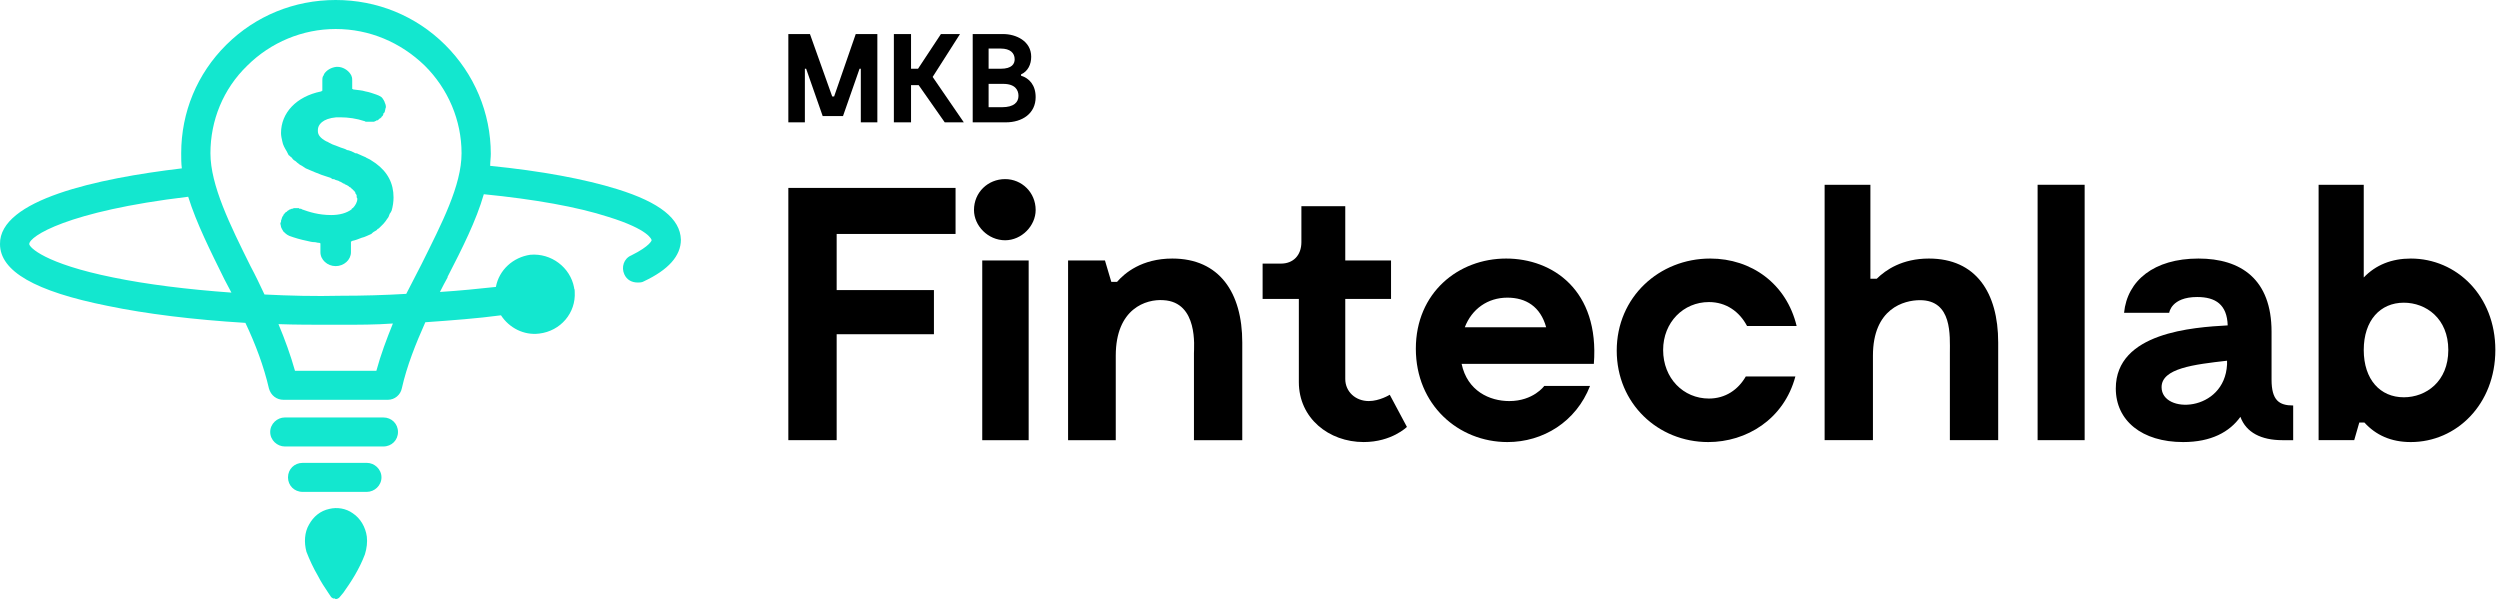 <svg width="217" height="52" viewBox="0 0 217 52" fill="none" xmlns="http://www.w3.org/2000/svg">
<path d="M72.622 20.307V25.179H81.065V29.011H72.622V38.206H68.428V16.311H82.942V20.307H72.622Z" fill="black"/>
<path d="M89.288 38.207H85.259V22.607H89.288V38.207ZM84.542 18.228C84.542 16.695 85.756 15.546 87.246 15.546C88.681 15.546 89.895 16.695 89.895 18.228C89.895 19.596 88.681 20.855 87.246 20.855C85.756 20.855 84.542 19.596 84.542 18.228Z" fill="black"/>
<path d="M107.829 29.722V38.207H103.635V30.653C103.635 30.16 104.022 26.219 100.987 26.055C99.497 25.945 96.848 26.767 96.848 30.872V38.207H92.709V22.607H95.91L96.462 24.468H96.958C97.62 23.701 99.11 22.442 101.759 22.442C105.843 22.442 107.829 25.398 107.829 29.722Z" fill="black"/>
<path d="M122.121 37.056C122.121 37.056 120.797 38.37 118.369 38.37C115.334 38.37 112.74 36.29 112.74 33.17V25.945H109.595V22.88H111.195C112.244 22.88 112.961 22.168 112.961 21.018V17.898H116.769V22.606H120.742V25.945H116.769V32.896C116.769 33.991 117.652 34.812 118.81 34.812C119.749 34.812 120.631 34.265 120.631 34.265L122.121 37.056Z" fill="black"/>
<path d="M127.144 28.409H134.207C133.711 26.602 132.441 25.836 130.841 25.836C129.13 25.836 127.751 26.821 127.144 28.409ZM138.346 31.583H126.868C127.364 33.937 129.296 34.813 131.006 34.813C133.103 34.813 134.042 33.499 134.042 33.499H138.015C136.801 36.619 133.931 38.371 130.841 38.371C126.592 38.371 122.895 35.141 122.895 30.27C122.895 25.398 126.592 22.442 130.731 22.442C134.759 22.442 138.843 25.179 138.346 31.583Z" fill="black"/>
<path d="M148.278 38.371C143.919 38.371 140.332 35.032 140.332 30.434C140.332 25.781 144.029 22.442 148.444 22.442C152.031 22.442 155.066 24.632 155.949 28.299H151.645C150.982 27.04 149.824 26.219 148.334 26.219C146.126 26.219 144.36 27.971 144.36 30.379C144.36 32.842 146.126 34.594 148.334 34.594C149.768 34.594 150.872 33.828 151.534 32.678H155.839C154.845 36.4 151.589 38.371 148.278 38.371Z" fill="black"/>
<path d="M173.443 29.722V38.206H169.249V30.653C169.249 29.12 169.469 26.055 166.655 26.055C165.275 26.055 162.571 26.767 162.571 30.872V38.206H158.377V16.038H162.351V24.194H162.903C163.675 23.428 165.11 22.442 167.428 22.442C171.511 22.442 173.443 25.398 173.443 29.722Z" fill="black"/>
<path d="M180.947 38.206H176.864V16.038H180.947V38.206Z" fill="black"/>
<path d="M193.308 31.638V31.31C190.439 31.638 187.625 31.967 187.625 33.609C187.625 35.962 193.088 35.798 193.308 31.638ZM199.048 35.196V38.207H198.109C196.288 38.207 194.964 37.55 194.467 36.181C193.529 37.495 191.929 38.371 189.501 38.371C185.914 38.371 183.651 36.51 183.651 33.718C183.651 28.847 190.384 28.409 193.364 28.244C193.308 26.438 192.315 25.781 190.715 25.781C188.452 25.781 188.287 27.15 188.287 27.15H184.369C184.645 24.358 186.962 22.442 190.825 22.442C194.523 22.442 197.171 24.249 197.171 28.792V32.952C197.171 34.758 197.834 35.196 199.048 35.196Z" fill="black"/>
<path d="M212.513 30.379C212.513 27.642 210.581 26.274 208.65 26.274C206.608 26.274 205.173 27.806 205.173 30.379C205.173 32.952 206.608 34.484 208.65 34.484C210.581 34.484 212.513 33.116 212.513 30.379ZM216.596 30.379C216.596 35.087 213.23 38.371 209.257 38.371C207.546 38.371 206.222 37.769 205.229 36.674H204.787L204.346 38.206H201.255V16.038H205.173V24.084C206.222 22.99 207.601 22.442 209.257 22.442C213.23 22.442 216.596 25.672 216.596 30.379Z" fill="black"/>
<path d="M76.154 10.619H74.719V5.967H74.609L73.174 10.072H71.408L69.973 5.967H69.863V10.619H68.428V2.956H70.304L72.236 8.375H72.401L74.278 2.956H76.154V10.619Z" fill="black"/>
<path d="M79.741 7.39H79.078V10.619H77.588V2.956H79.078V5.967H79.685L81.672 2.956H83.328L80.955 6.678L83.659 10.619H82.003L79.741 7.39Z" fill="black"/>
<path d="M88.404 8.32C88.404 7.828 88.128 7.28 87.08 7.28H85.811V9.306H86.97C88.018 9.306 88.404 8.868 88.404 8.32ZM85.811 5.967H86.859C87.853 5.967 88.073 5.529 88.073 5.146C88.073 4.598 87.687 4.215 86.859 4.215H85.811V5.967ZM89.894 8.43C89.894 9.853 88.736 10.619 87.301 10.619H84.431V2.956H87.08C88.184 2.956 89.508 3.558 89.508 4.927C89.508 5.583 89.232 6.186 88.625 6.459V6.569C89.343 6.788 89.894 7.39 89.894 8.43Z" fill="black"/>
<path d="M30.627 44.556C30.02 44.118 29.248 44.009 28.585 44.173C27.813 44.337 27.206 44.83 26.82 45.541C26.433 46.198 26.378 47.074 26.599 47.895C26.875 48.607 27.206 49.318 27.592 49.975C27.868 50.523 28.199 51.015 28.53 51.508L28.751 51.836L28.916 51.946H29.082C29.082 52 29.137 52 29.137 52C29.248 52 29.413 51.946 29.524 51.782C29.634 51.672 29.689 51.562 29.799 51.453C30.462 50.523 31.179 49.428 31.676 48.114C31.841 47.567 31.896 47.074 31.841 46.581C31.731 45.76 31.289 44.994 30.627 44.556Z" fill="#13E7CF"/>
<path d="M33.276 36.236H24.723C24.061 36.236 23.454 36.784 23.454 37.495C23.454 38.207 24.061 38.754 24.723 38.754H33.276C33.994 38.754 34.545 38.207 34.545 37.495C34.545 36.784 33.994 36.236 33.276 36.236Z" fill="#13E7CF"/>
<path d="M31.841 40.177H26.268C25.55 40.177 24.998 40.724 24.998 41.436C24.998 42.147 25.55 42.695 26.268 42.695H31.841C32.504 42.695 33.111 42.147 33.111 41.436C33.111 40.724 32.504 40.177 31.841 40.177Z" fill="#13E7CF"/>
<path d="M36.587 22.935C36.145 23.811 35.704 24.632 35.263 25.507C33.441 25.617 31.51 25.672 29.579 25.672C27.316 25.726 25.109 25.672 22.957 25.562C22.57 24.741 22.184 23.92 21.743 23.099C19.977 19.541 18.266 16.093 18.266 13.301C18.266 10.455 19.37 7.718 21.467 5.693C23.508 3.667 26.268 2.518 29.137 2.518C32.062 2.518 34.766 3.667 36.863 5.693C38.905 7.718 40.063 10.455 40.063 13.301C40.063 16.093 38.353 19.377 36.587 22.935ZM32.669 32.185H25.605C25.219 30.817 24.723 29.448 24.171 28.135C25.661 28.189 27.206 28.189 28.751 28.189C29.027 28.189 29.303 28.189 29.579 28.189C31.124 28.189 32.614 28.189 34.104 28.08C33.552 29.448 33.055 30.762 32.669 32.185ZM9.823 24.084C3.863 22.88 2.539 21.457 2.539 21.183C2.539 20.526 5.795 18.337 16.335 17.078C17.052 19.377 18.266 21.785 19.48 24.248C19.701 24.632 19.866 25.015 20.087 25.398C16.279 25.124 12.748 24.686 9.823 24.084ZM53.584 16.421C50.769 15.545 46.962 14.834 42.547 14.396C42.547 14.013 42.602 13.684 42.602 13.356C42.602 9.798 41.167 6.404 38.629 3.886C36.09 1.368 32.724 0 29.137 0C25.55 0 22.184 1.368 19.646 3.886C17.107 6.404 15.728 9.743 15.728 13.301C15.728 13.739 15.728 14.177 15.783 14.615C8.388 15.491 -0.055 17.352 0 21.183C0 23.537 3.035 25.288 9.326 26.547C12.748 27.259 16.831 27.752 21.301 28.025C22.184 29.886 22.901 31.802 23.343 33.718C23.509 34.32 24.005 34.703 24.612 34.703H33.662C34.269 34.703 34.766 34.265 34.876 33.718C35.318 31.747 36.09 29.831 36.918 27.971C39.236 27.806 41.443 27.642 43.485 27.368C44.202 28.463 45.471 29.12 46.796 28.956C48.672 28.737 49.996 27.149 49.886 25.343C49.886 25.234 49.886 25.124 49.831 25.015V24.96C49.5 23.208 47.844 21.95 46.023 22.114C44.533 22.333 43.319 23.427 43.043 24.905C41.498 25.07 39.898 25.234 38.187 25.343C38.408 24.905 38.629 24.467 38.849 24.084V24.029C40.119 21.566 41.333 19.158 41.995 16.859C46.41 17.297 50.107 17.954 52.811 18.829C56.343 19.924 56.563 20.8 56.563 20.855C56.563 20.855 56.453 21.347 54.797 22.168C54.135 22.442 53.915 23.208 54.191 23.811C54.411 24.303 54.853 24.522 55.349 24.522C55.515 24.522 55.736 24.522 55.901 24.413C57.998 23.427 59.102 22.223 59.102 20.8C59.047 18.994 57.281 17.57 53.584 16.421Z" fill="#13E7CF"/>
<path d="M32.614 14.178C32.504 14.123 32.393 14.013 32.283 13.959C32.228 13.904 32.172 13.904 32.117 13.849C32.007 13.794 31.897 13.74 31.786 13.685C31.731 13.63 31.676 13.63 31.566 13.575C31.4 13.521 31.234 13.411 31.069 13.356C31.014 13.302 30.903 13.302 30.848 13.302C30.738 13.247 30.627 13.192 30.517 13.137C30.351 13.083 30.241 13.028 30.131 13.028C29.965 12.918 29.744 12.864 29.579 12.809C29.468 12.754 29.413 12.754 29.303 12.7C29.137 12.645 29.027 12.59 28.861 12.535C28.751 12.481 28.641 12.426 28.53 12.371C28.475 12.316 28.42 12.316 28.31 12.262C27.813 11.988 27.592 11.714 27.592 11.386C27.592 11.349 27.592 11.313 27.592 11.276C27.592 10.838 27.979 10.291 29.193 10.182C29.303 10.182 29.413 10.182 29.524 10.182C30.241 10.182 30.959 10.291 31.621 10.51C31.657 10.51 31.694 10.528 31.731 10.565H31.786C31.823 10.565 31.841 10.565 31.841 10.565H31.897C31.933 10.565 31.97 10.565 32.007 10.565H32.117C32.172 10.565 32.228 10.565 32.283 10.565H32.338C32.338 10.565 32.393 10.565 32.504 10.565C32.504 10.51 32.559 10.51 32.614 10.51L32.669 10.455C32.724 10.455 32.779 10.455 32.835 10.401C32.871 10.364 32.908 10.328 32.945 10.291H33C33 10.236 33.055 10.236 33.111 10.182C33.111 10.127 33.166 10.072 33.221 10.072V10.018C33.276 9.963 33.276 9.908 33.276 9.853L33.386 9.744C33.442 9.58 33.442 9.415 33.497 9.306C33.497 9.142 33.442 8.977 33.386 8.868C33.386 8.813 33.331 8.759 33.331 8.759C33.331 8.704 33.276 8.649 33.276 8.649C33.221 8.54 33.166 8.485 33.111 8.43C32.945 8.321 32.835 8.266 32.669 8.211C32.338 8.102 32.062 7.992 31.731 7.937C31.4 7.828 31.069 7.828 30.738 7.773C30.627 7.773 30.627 7.719 30.572 7.719V7.007C30.572 6.897 30.572 6.733 30.517 6.624C30.517 6.569 30.462 6.514 30.407 6.405C30.186 6.076 29.744 5.803 29.303 5.803C29.266 5.803 29.229 5.803 29.193 5.803C28.751 5.857 28.365 6.076 28.144 6.405C28.089 6.514 28.089 6.569 28.034 6.624C27.979 6.733 27.979 6.897 27.979 7.007V7.883H27.923C27.923 7.937 27.868 7.937 27.868 7.937C25.716 8.375 24.392 9.799 24.392 11.55C24.392 11.769 24.447 12.043 24.502 12.262C24.557 12.59 24.723 12.864 24.888 13.137C24.943 13.247 24.999 13.356 25.054 13.466C25.164 13.521 25.219 13.63 25.33 13.685C25.385 13.794 25.495 13.904 25.606 13.959C25.716 14.013 25.771 14.123 25.882 14.178C25.992 14.287 26.102 14.342 26.213 14.396C26.323 14.451 26.433 14.561 26.544 14.615C26.82 14.725 27.04 14.834 27.316 14.944C27.703 15.108 28.144 15.272 28.696 15.436C28.751 15.491 28.806 15.491 28.861 15.546C28.972 15.546 29.027 15.546 29.082 15.601C29.193 15.655 29.303 15.655 29.413 15.71C29.45 15.747 29.487 15.765 29.524 15.765C29.634 15.82 29.744 15.874 29.8 15.929C29.855 15.929 29.91 15.929 29.91 15.984C30.076 16.038 30.131 16.093 30.241 16.148C30.296 16.203 30.351 16.257 30.407 16.257C30.462 16.312 30.517 16.367 30.572 16.422C30.627 16.422 30.627 16.476 30.683 16.531C30.738 16.531 30.738 16.586 30.793 16.641C30.793 16.641 30.848 16.695 30.848 16.75V16.805C30.903 16.805 30.903 16.86 30.903 16.86C30.959 16.914 30.958 16.969 30.958 16.969C30.958 17.024 30.958 17.078 30.958 17.133C30.958 17.133 31.014 17.188 31.014 17.243V17.297C31.014 17.407 30.959 17.571 30.903 17.681C30.848 17.79 30.738 17.954 30.627 18.064C30.572 18.064 30.517 18.119 30.517 18.173C30.076 18.502 29.468 18.666 28.751 18.666C27.647 18.666 26.82 18.392 26.213 18.173C26.213 18.173 26.157 18.119 26.102 18.119H26.047H25.992L25.937 18.064C25.9 18.064 25.882 18.064 25.882 18.064C25.845 18.064 25.826 18.064 25.826 18.064H25.716C25.661 18.064 25.606 18.064 25.55 18.064H25.495C25.44 18.119 25.385 18.119 25.33 18.119C25.274 18.119 25.274 18.173 25.164 18.173C25.109 18.228 25.054 18.228 24.999 18.283C24.944 18.283 24.943 18.337 24.888 18.392H24.833C24.796 18.429 24.759 18.465 24.723 18.502C24.668 18.556 24.668 18.611 24.612 18.611C24.612 18.648 24.612 18.666 24.612 18.666C24.557 18.721 24.557 18.775 24.502 18.83L24.447 18.994C24.447 19.049 24.392 19.104 24.392 19.159C24.392 19.213 24.392 19.268 24.392 19.268C24.336 19.323 24.336 19.377 24.336 19.377C24.336 19.487 24.392 19.596 24.392 19.706C24.392 19.761 24.447 19.761 24.447 19.815C24.447 19.852 24.465 19.888 24.502 19.925C24.557 20.034 24.612 20.144 24.723 20.198C24.723 20.253 24.778 20.253 24.778 20.253C24.888 20.363 24.999 20.417 25.109 20.472C25.55 20.636 26.102 20.801 26.654 20.91C26.875 20.965 27.096 21.02 27.316 21.02C27.427 21.02 27.537 21.074 27.647 21.074C27.703 21.074 27.758 21.074 27.813 21.129V21.895C27.813 22.552 28.42 23.099 29.137 23.099C29.855 23.099 30.462 22.552 30.462 21.895V20.965H30.517C30.517 20.928 30.535 20.91 30.572 20.91C30.848 20.855 31.124 20.746 31.4 20.636C31.676 20.582 31.952 20.417 32.228 20.308C32.283 20.253 32.393 20.144 32.504 20.089C32.614 20.034 32.724 19.98 32.779 19.87C32.835 19.87 32.89 19.815 32.945 19.761C33.055 19.651 33.166 19.542 33.276 19.432C33.386 19.323 33.442 19.213 33.497 19.159C33.552 19.104 33.552 19.049 33.607 18.994C33.718 18.885 33.773 18.721 33.828 18.556C33.883 18.502 33.938 18.392 33.993 18.283C34.104 17.9 34.159 17.516 34.159 17.133C34.159 15.929 33.662 14.944 32.614 14.178Z" fill="#13E7CF"/>
</svg>
